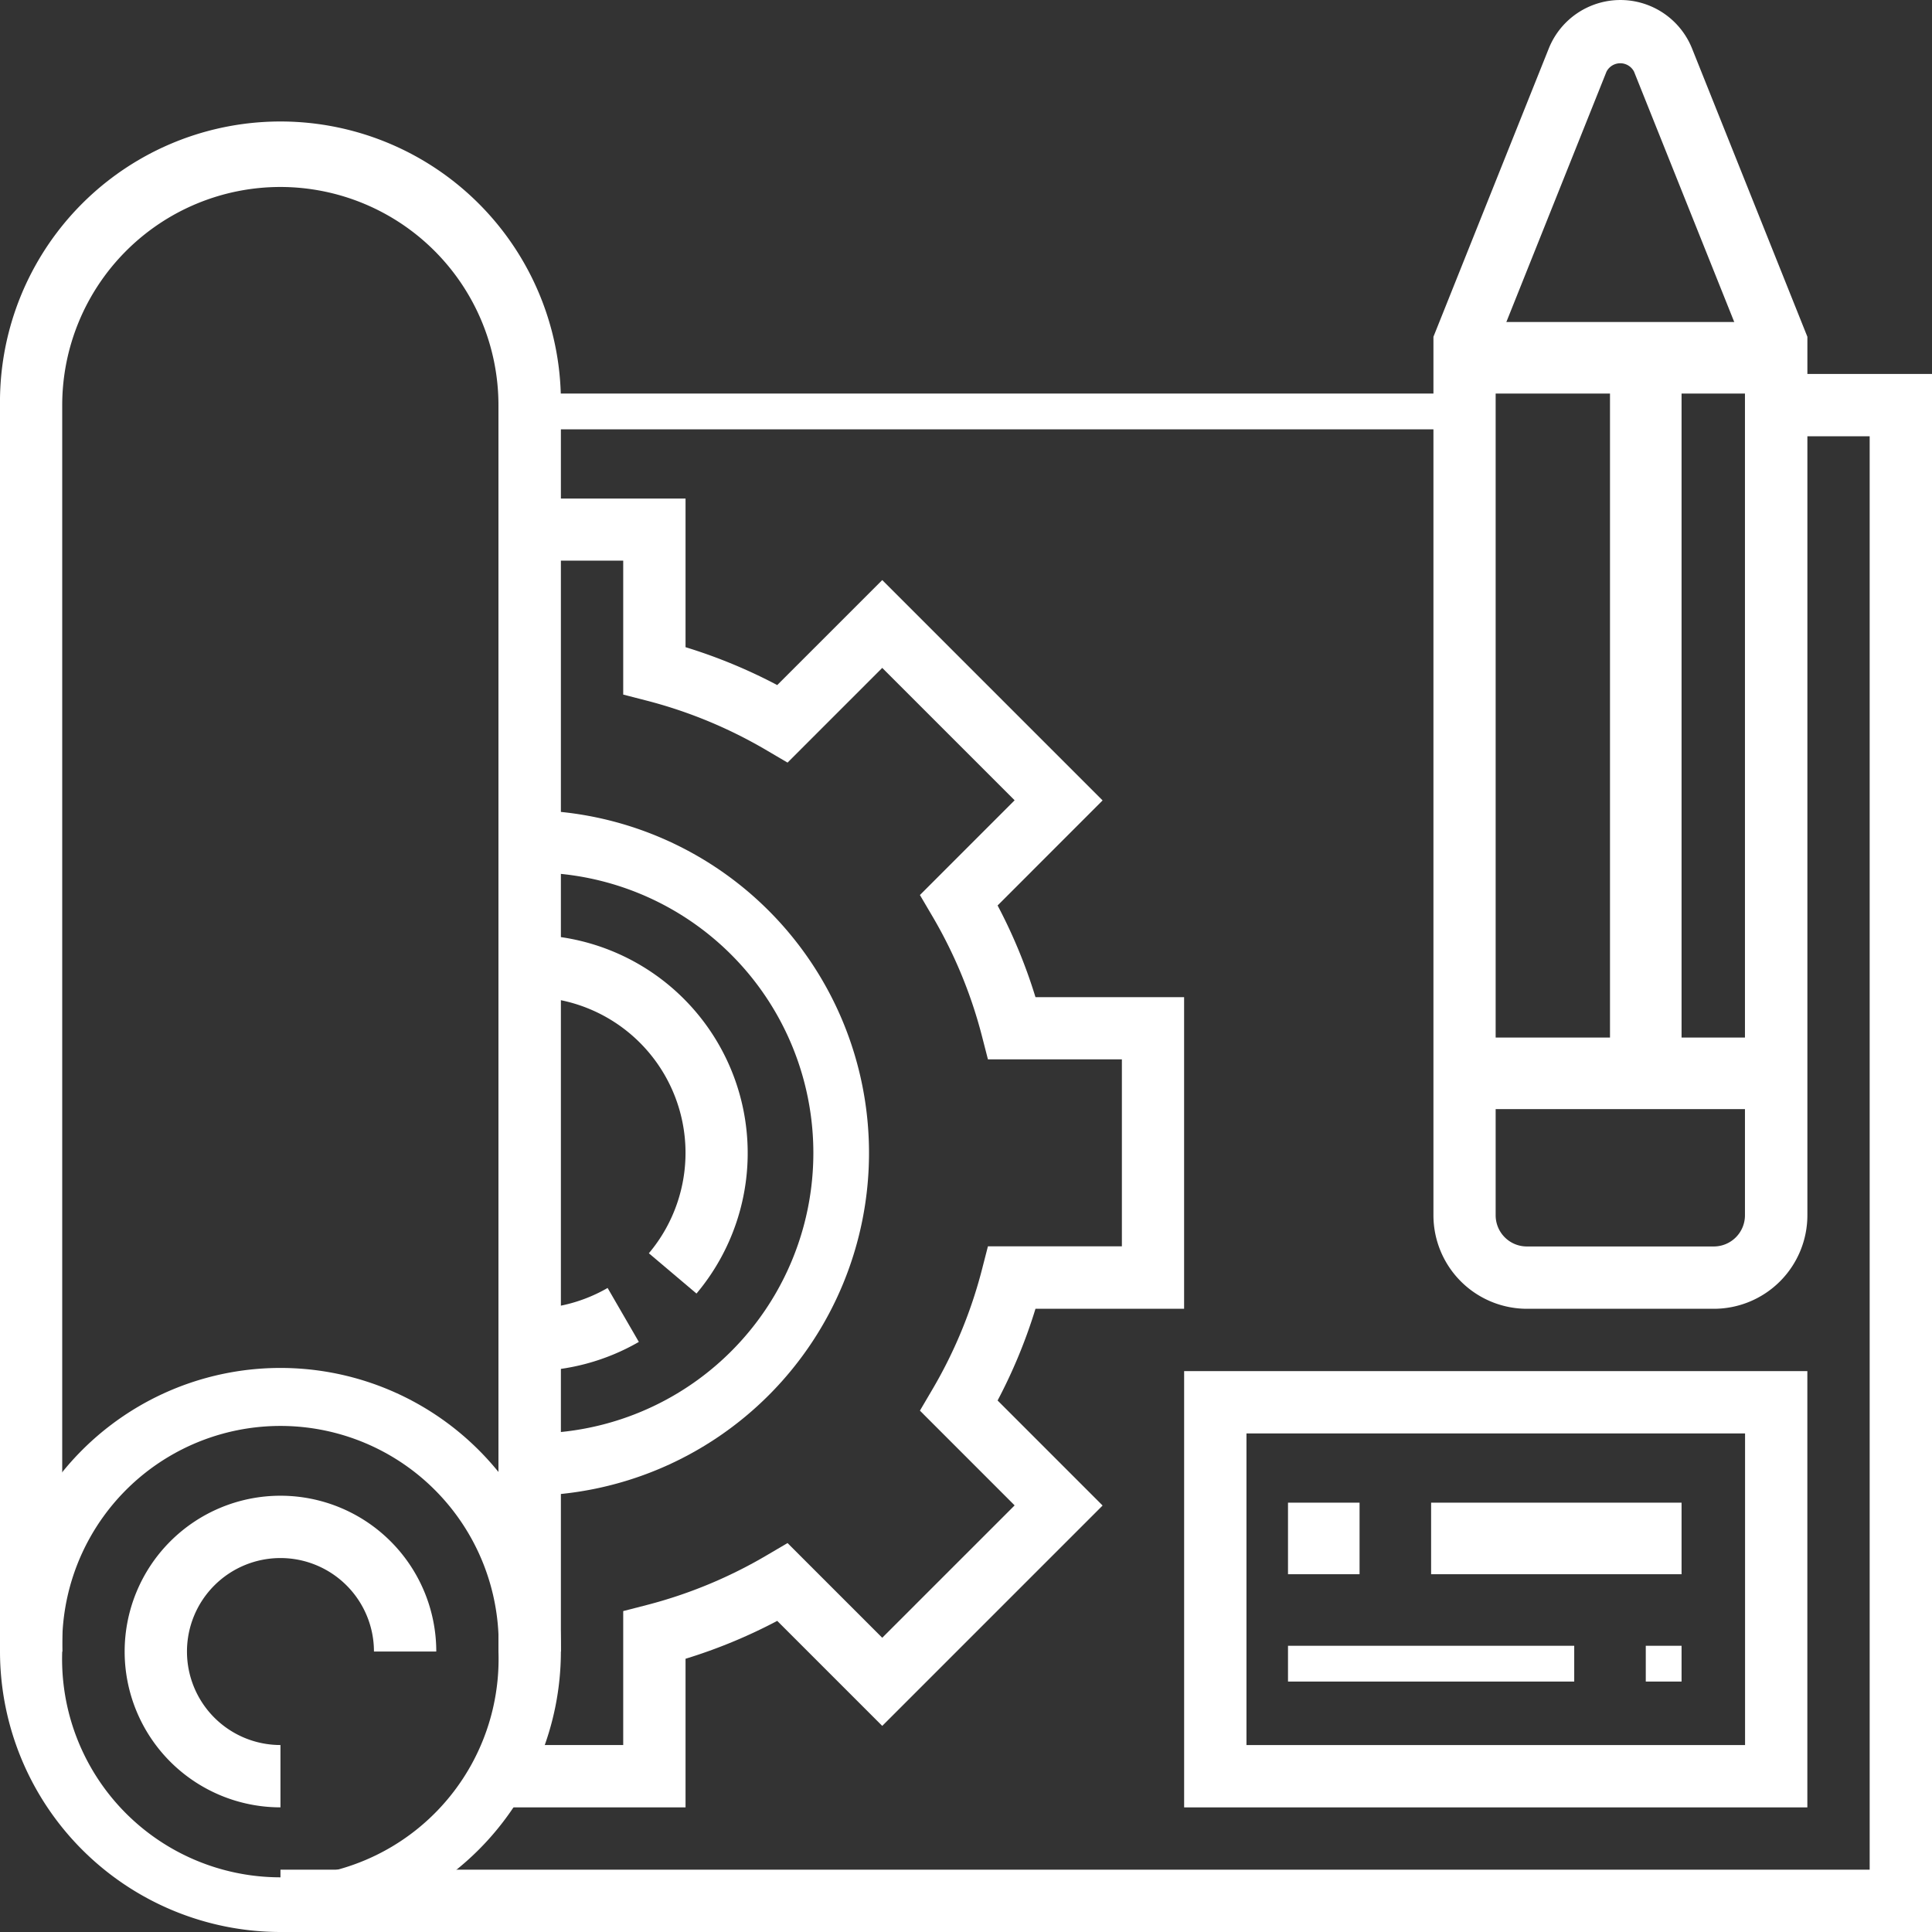 <svg xmlns="http://www.w3.org/2000/svg" width="54" height="54" viewBox="0 0 54 54"><rect x="0" y="0" width="54" height="54" fill="#333333" stroke="none"/><defs><style>.a{fill:#fff;}</style></defs><g transform="translate(-513 -117)"><g transform="translate(526.935 130.935)"><path class="a" d="M534.226,169.581H529v-1.742h3.484v-3.744l.653-.168a13.013,13.013,0,0,0,3.358-1.391l.582-.342,2.647,2.647,3.7-3.7-2.647-2.648.342-.582a13.014,13.014,0,0,0,1.391-3.358l.168-.653h3.744v-5.226h-3.744l-.168-.653a13.014,13.014,0,0,0-1.391-3.358l-.342-.582,2.647-2.648-3.7-3.7-2.647,2.647-.582-.342a13.014,13.014,0,0,0-3.358-1.391l-.653-.168v-3.744h-2.34V133h4.082v4.154a14.744,14.744,0,0,1,2.563,1.059l2.935-2.935,6.159,6.159-2.935,2.936a14.72,14.72,0,0,1,1.059,2.563h4.154v8.71h-4.154a14.721,14.721,0,0,1-1.059,2.563l2.935,2.936-6.159,6.159-2.935-2.935a14.745,14.745,0,0,1-2.563,1.059Z" transform="translate(-529 -133)"/></g><g transform="translate(527.806 139.645)"><path class="a" d="M530,162.161v-1.742a7.839,7.839,0,1,0,0-15.677V143a9.581,9.581,0,0,1,0,19.161Z" transform="translate(-530 -143)"/></g><g transform="translate(520.839 127.452)"><path class="a" d="M568.161,172.548H522v-1.742h44.419V130.742h-2.613V129h4.355Z" transform="translate(-522 -129)"/></g><g transform="translate(528.231 127.615)"><rect class="a" width="26" height="1" transform="translate(-0.231 0.385)"/></g><g transform="translate(527.806 152.999)"><path class="a" d="M530,160.656v-1.742a4.349,4.349,0,0,0,2.177-.582l.873,1.508A6.094,6.094,0,0,1,530,160.656Z" transform="translate(-530 -158.332)"/></g><g transform="translate(527.806 143.129)"><path class="a" d="M534.661,157.026,533.33,155.9a4.355,4.355,0,0,0-3.33-7.161V147a6.1,6.1,0,0,1,4.661,10.026Z" transform="translate(-530 -147)"/></g><g transform="translate(553.065 117)"><path class="a" d="M566.839,153.581h-5.226A2.616,2.616,0,0,1,559,150.968V126.413l3.223-8.056a2.157,2.157,0,0,1,4.006,0l3.223,8.056v24.554A2.616,2.616,0,0,1,566.839,153.581Zm-6.1-26.833v24.22a.871.871,0,0,0,.871.871h5.226a.871.871,0,0,0,.871-.871v-24.22l-3.1-7.745a.433.433,0,0,0-.77,0h0Z" transform="translate(-559 -117)"/></g><g transform="translate(554.077 125.769)"><rect class="a" width="8" height="2" transform="translate(-0.077 0.231)"/></g><g transform="translate(557.769 126.692)"><rect class="a" width="2" height="20" transform="translate(0.231 0.308)"/></g><g transform="translate(554.077 146.077)"><rect class="a" width="8" height="2" transform="translate(-0.077 -0.077)"/></g><g transform="translate(546.097 155.323)"><path class="a" d="M568.419,173.194H551V161h17.419Zm-15.677-1.742h13.936v-8.71H552.742Z" transform="translate(-551 -161)"/></g><g transform="translate(553.154 159)"><rect class="a" width="7" height="2" transform="translate(-0.154)"/></g><g transform="translate(549.462 159)"><rect class="a" width="2" height="2" transform="translate(-0.462)"/></g><g transform="translate(549.462 162.692)"><rect class="a" width="8" height="1" transform="translate(-0.462 0.308)"/></g><g transform="translate(558.692 162.692)"><rect class="a" width="1" height="1" transform="translate(0.308 0.308)"/></g><g transform="translate(513 120.484)"><path class="a" d="M520.839,171.516A7.847,7.847,0,0,1,513,163.677V128.839a7.839,7.839,0,1,1,15.677,0v34.839A7.847,7.847,0,0,1,520.839,171.516Zm0-48.774a6.1,6.1,0,0,0-6.1,6.1v34.839a6.1,6.1,0,1,0,12.193,0V128.839A6.1,6.1,0,0,0,520.839,122.742Z" transform="translate(-513 -121)"/></g><g transform="translate(516.484 158.806)"><path class="a" d="M521.355,173.71a4.355,4.355,0,1,1,4.355-4.355h-1.742a2.613,2.613,0,1,0-2.613,2.613Z" transform="translate(-517 -165)"/></g><g transform="translate(513 155.323)"><path class="a" d="M528.677,168.839h-1.742a6.1,6.1,0,1,0-12.193,0H513a7.839,7.839,0,1,1,15.677,0Z" transform="translate(-513 -161)"/></g></g></svg>